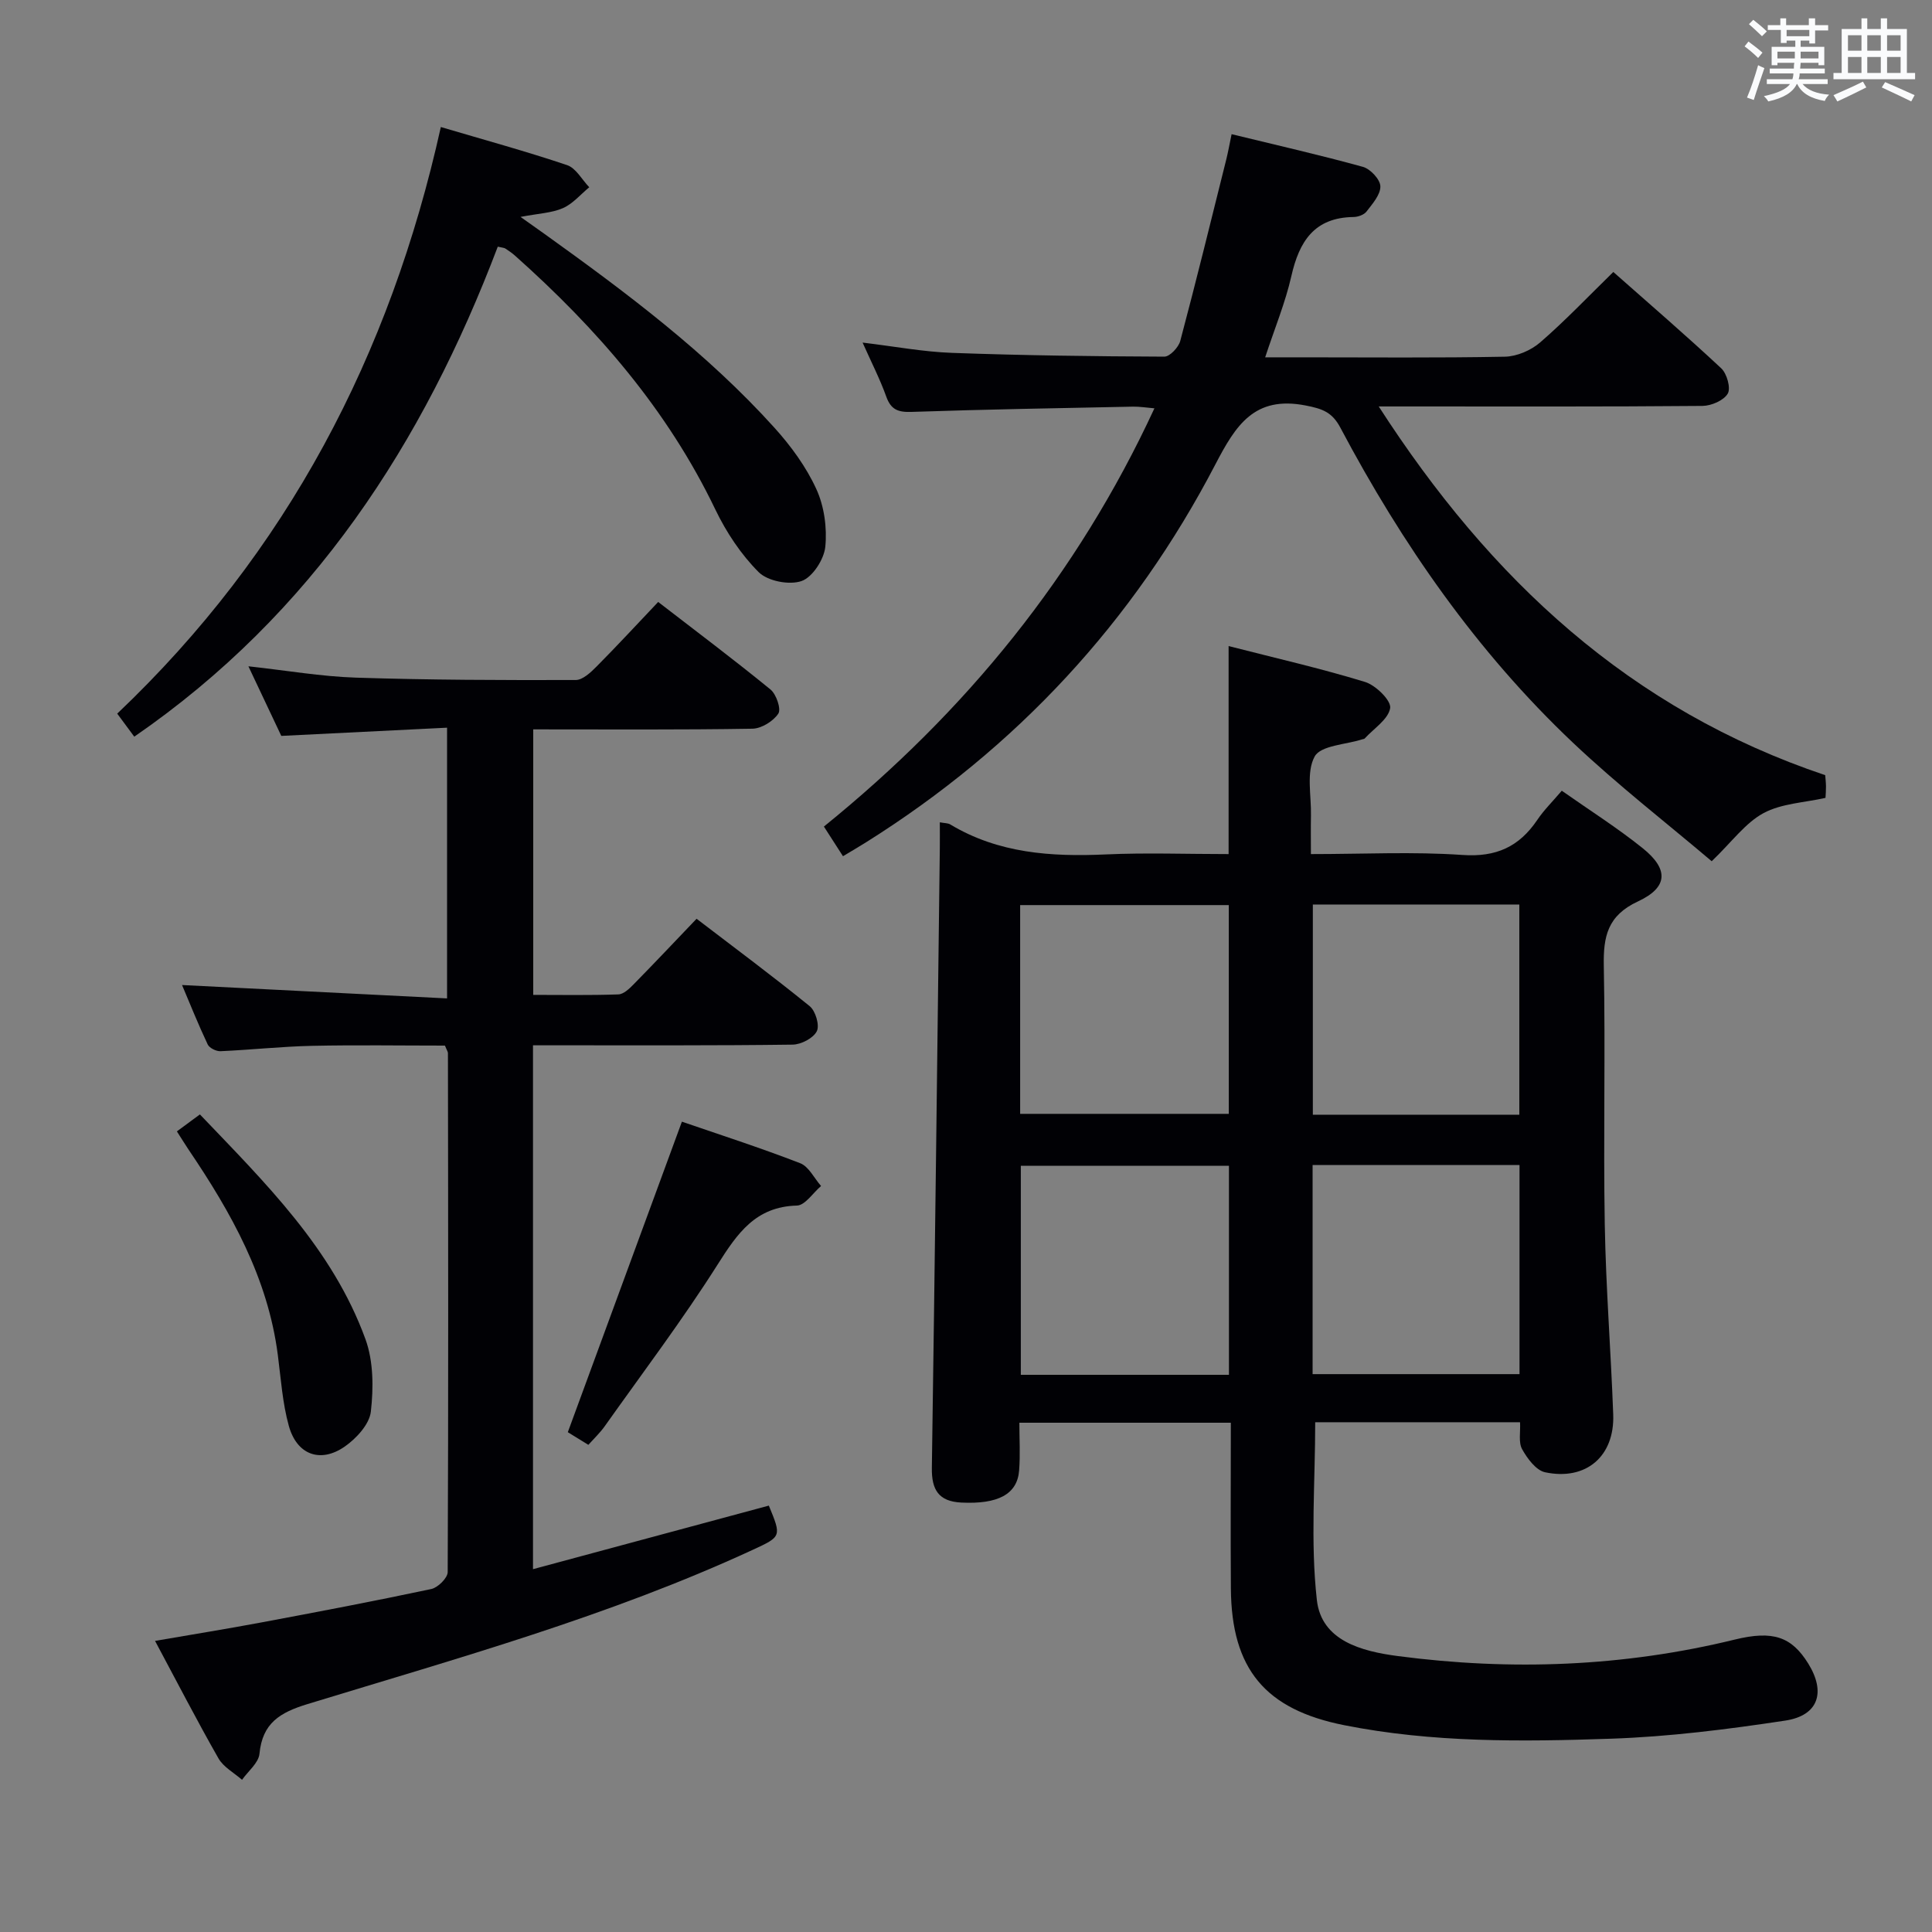 <svg enable-background="new 0 0 400 400" viewBox="0 0 400 400" xmlns="http://www.w3.org/2000/svg"><rect x="0" y="0" width="400" height="400" fill="#808080" stroke="none"/><g fill="#010105"><path d="m254.37 176.83c0-14.53 0-28.44 0-43.07 9.47 2.43 18.96 4.59 28.25 7.43 2.21.68 5.43 3.84 5.2 5.4-.36 2.32-3.38 4.23-5.28 6.31-.1.11-.31.11-.47.16-3.43 1.11-8.61 1.26-9.88 3.56-1.78 3.23-.68 8.06-.77 12.21-.05 2.46-.01 4.92-.01 8 10.85 0 21.15-.53 31.38.18 6.97.49 11.74-1.7 15.49-7.26 1.38-2.05 3.18-3.81 5.07-6.04 5.73 4.03 11.47 7.66 16.74 11.89 5.42 4.35 5.3 8.11-.95 11.02-6.31 2.93-7.21 7.24-7.09 13.39.35 17.83-.11 35.67.2 53.49.23 13.13 1.27 26.24 1.75 39.37.31 8.62-5.6 13.74-14.1 11.95-1.88-.4-3.69-2.85-4.76-4.78-.79-1.41-.32-3.52-.43-5.58-14.35 0-28.45 0-42.41 0 0 12.35-1.01 24.7.34 36.79.94 8.44 9.23 10.63 16.76 11.62 23.46 3.08 46.74 2.22 69.79-3.42 7.9-1.93 11.74-.58 15.18 4.96 3.68 5.93 2.15 10.77-4.74 11.82-11.96 1.81-24.04 3.34-36.11 3.75-18.44.63-36.95.84-55.23-2.8-16.32-3.25-23.34-11.6-23.45-28.33-.08-11.3-.01-22.61-.01-34.29-14.64 0-28.86 0-43.78 0 0 3.32.2 6.61-.05 9.86-.37 4.97-4.39 7.04-11.97 6.67-4.7-.23-6.16-2.64-6.1-7.16.63-42.79 1.12-85.58 1.65-128.37.02-1.65 0-3.3 0-5.31 1 .19 1.67.15 2.14.43 9.99 6.01 20.93 6.73 32.22 6.22 8.32-.38 16.66-.07 25.43-.07zm-43.16 53.78h43.2c0-14.68 0-29.03 0-43.22-14.64 0-28.87 0-43.2 0zm43.23 54.03c0-14.65 0-29.01 0-43.28-14.61 0-28.84 0-43.09 0v43.28zm60.12-53.85c0-14.8 0-29.16 0-43.52-14.45 0-28.54 0-42.75 0v43.52zm-42.8 53.71h42.84c0-14.67 0-28.91 0-43.29-14.42 0-28.51 0-42.84 0z"/><path d="m92.12 216.48c-9.01 0-18.29-.15-27.57.05-6.3.14-12.59.83-18.9 1.11-.89.04-2.3-.66-2.65-1.4-1.97-4.17-3.69-8.47-5.31-12.3 18.28.92 36.42 1.84 54.87 2.77 0-19.17 0-37.09 0-56.05-11.35.56-22.53 1.11-34.32 1.7-1.98-4.19-4.22-8.93-6.81-14.41 7.95.87 15.11 2.12 22.3 2.35 15.14.49 30.3.53 45.45.49 1.47 0 3.14-1.59 4.35-2.81 4.21-4.24 8.27-8.64 12.74-13.35 7.9 6.1 15.71 11.96 23.26 18.13 1.2.99 2.24 4.05 1.61 4.99-1.05 1.58-3.49 3.09-5.37 3.12-14.99.25-29.98.14-45.37.14v54.97c5.78 0 11.71.11 17.63-.1 1.08-.04 2.28-1.19 3.15-2.08 4.29-4.37 8.5-8.83 13.04-13.58 7.99 6.11 15.84 11.94 23.42 18.1 1.21.98 2.09 3.97 1.47 5.19-.73 1.44-3.25 2.75-5.01 2.77-15.82.21-31.65.13-47.48.14-1.97 0-3.95 0-6.27 0v108.46c16.39-4.42 32.63-8.79 48.83-13.16 2.64 6.41 2.64 6.4-3.36 9.17-29.66 13.7-61.05 22.41-92.15 31.92-5.73 1.75-9.34 3.94-9.95 10.29-.18 1.89-2.35 3.6-3.61 5.39-1.66-1.46-3.84-2.62-4.88-4.44-4.43-7.76-8.52-15.71-13.13-24.32 7.8-1.35 14.91-2.49 22-3.82 11.75-2.2 23.5-4.43 35.19-6.92 1.37-.29 3.39-2.29 3.4-3.5.16-35.82.1-71.64.05-107.46-.01-.31-.24-.61-.62-1.55z"/><path d="m170.58 171.13c29.41-23.81 52.44-52.05 68.43-86.59-1.66-.14-3.03-.37-4.39-.35-15.3.31-30.61.57-45.91 1.09-2.78.09-4.25-.46-5.22-3.17-1.28-3.57-3.02-6.97-4.9-11.18 6.62.79 12.57 1.92 18.56 2.13 14.63.53 29.28.72 43.92.78 1.13 0 2.93-1.92 3.29-3.25 3.32-12.48 6.39-25.02 9.52-37.55.39-1.58.68-3.19 1.11-5.26 9.3 2.27 18.31 4.31 27.2 6.77 1.54.43 3.57 2.61 3.6 4.02.04 1.74-1.64 3.63-2.87 5.23-.52.68-1.77 1.12-2.7 1.13-8.13.11-11.24 5.08-12.86 12.24-1.24 5.47-3.42 10.72-5.42 16.81h7.65c13.99 0 27.99.14 41.98-.13 2.48-.05 5.41-1.31 7.31-2.96 5.15-4.46 9.86-9.42 15.14-14.58 7.32 6.47 14.97 13.06 22.35 19.95 1.17 1.1 2.01 4.1 1.34 5.24-.84 1.42-3.4 2.52-5.23 2.54-20.16.18-40.32.11-60.48.11-1.66 0-3.32 0-6.55 0 23.13 35.89 52.07 62.77 92.44 76.34.05.68.15 1.5.16 2.32.01.83-.06 1.66-.1 2.38-4.38.99-9.11 1.15-12.84 3.16-3.74 2.02-6.49 5.89-10.72 9.96-9.25-7.85-19.46-15.77-28.79-24.6-19.88-18.82-35.32-41.07-48.1-65.18-1.71-3.23-3.75-3.91-7.19-4.58-10.63-2.07-14.47 4.12-18.68 12.2-16.96 32.57-41.15 58.68-72.31 78.23-1.52.96-3.08 1.86-4.79 2.89-1.34-2.07-2.49-3.87-3.95-6.14z"/><path d="m103.06 51.07c-15.41 40.61-38.28 75.98-75.26 101.45-1.16-1.57-2.29-3.1-3.53-4.77 35.19-33.43 56.51-74.21 67-121.45 9.06 2.68 17.69 5.04 26.15 7.89 1.83.62 3.07 3.01 4.58 4.58-1.8 1.48-3.4 3.42-5.45 4.32-2.33 1.02-5.07 1.1-8.78 1.82 2.19 1.55 3.59 2.54 4.99 3.54 16.92 12.13 33.58 24.6 47.6 40.13 3.41 3.78 6.55 8.08 8.65 12.67 1.64 3.57 2.25 8.04 1.86 11.96-.27 2.62-2.65 6.3-4.92 7.09-2.54.88-7.01.02-8.88-1.85-3.67-3.67-6.71-8.27-8.98-12.99-9.91-20.64-24.54-37.45-41.44-52.51-.62-.55-1.31-1.03-2-1.48-.25-.18-.61-.17-1.59-.4z"/><path d="m141.18 232.23c7.73 2.66 16.2 5.39 24.49 8.6 1.78.69 2.9 3.1 4.32 4.72-1.66 1.41-3.3 4-4.99 4.05-8.58.22-12.34 5.77-16.43 12.22-7.28 11.48-15.5 22.37-23.37 33.47-.94 1.33-2.15 2.47-3.39 3.85-1.7-1.05-3.21-1.98-4.25-2.62 7.9-21.51 15.7-42.73 23.62-64.29z"/><path d="m36.62 234.24c1.73-1.27 3.04-2.24 4.77-3.51 13.5 14.14 27.46 27.79 34.28 46.55 1.66 4.57 1.67 10.07 1.11 14.99-.3 2.62-3.01 5.56-5.41 7.23-5.05 3.5-9.91 1.7-11.57-4.28-1.32-4.74-1.64-9.77-2.28-14.69-2.06-15.96-9.66-29.49-18.47-42.5-.74-1.11-1.43-2.24-2.43-3.79z"/></g><path d="m361.2 9.6.8-1c.9.7 1.9 1.4 2.9 2.3l-.9 1.1c-1-1-2-1.8-2.8-2.4zm.5 10.6c.9-2.1 1.6-4.3 2.3-6.7.4.2.8.4 1.3.6-.7 2.1-1.5 4.3-2.2 6.6zm.4-15.2.9-.9c1 .8 2 1.6 2.8 2.4l-1 1c-.9-.9-1.8-1.7-2.7-2.5zm12.5-1.2h1.2v1.4h2.7v1.1h-2.7v2.7h-1.2v-.6h-1.8v1.3h4.9v3.8h-1.2v-.5h-3.7c0 .4-.1.9-.1 1.2h5.1v1h-5.2c0 .5-.1.9-.2 1.2h6v1h-5.2c1.1 1.3 2.9 2 5.5 2.2-.4.4-.7.8-.9 1.3-2.9-.5-4.8-1.6-5.7-3.5h-.1c-.8 1.7-2.7 2.9-5.9 3.6-.2-.4-.6-.8-.9-1.1 2.8-.6 4.6-1.4 5.4-2.5h-4.8v-1h5.3c.1-.3.2-.7.2-1.2h-4.9v-1h5c0-.4 0-.8.1-1.2h-3.5v.5h-1.2v-3.8h4.9v-1.3h-1.8v.5h-1.2v-2.7h-2.7v-1h2.6v-1.4h1.2v1.4h4.7v-1.4zm-6.6 8.3h3.6c0-.4 0-.9 0-1.4h-3.6zm1.9-4.6h4.7v-1.3h-4.7zm6.6 3.2h-3.7v1.4h3.7z" fill="#fafbfc"/><path d="m385.3 3.8h1.3v2.2h2.8v-2.2h1.3v2.2h4.1v9.1h1.7v1.3h-16.9v-1.3h1.7v-9.1h4.1v-2.2zm.4 13.1.7 1.2c-1.8.9-3.8 1.9-6 2.9-.2-.4-.5-.8-.8-1.3 2.3-1 4.3-1.9 6.1-2.8zm-3.1-6.4h2.8v-3.2h-2.8zm0 4.6h2.8v-3.3h-2.8zm4-4.6h2.8v-3.2h-2.8zm0 4.6h2.8v-3.3h-2.8zm3.7 1.9c2.1.9 4.1 1.8 6.1 2.7l-.7 1.3c-2.2-1.1-4.2-2-6.1-2.9zm3.2-9.7h-2.8v3.2h2.8zm-2.8 7.8h2.8v-3.3h-2.8z" fill="#fafbfc"/></svg>